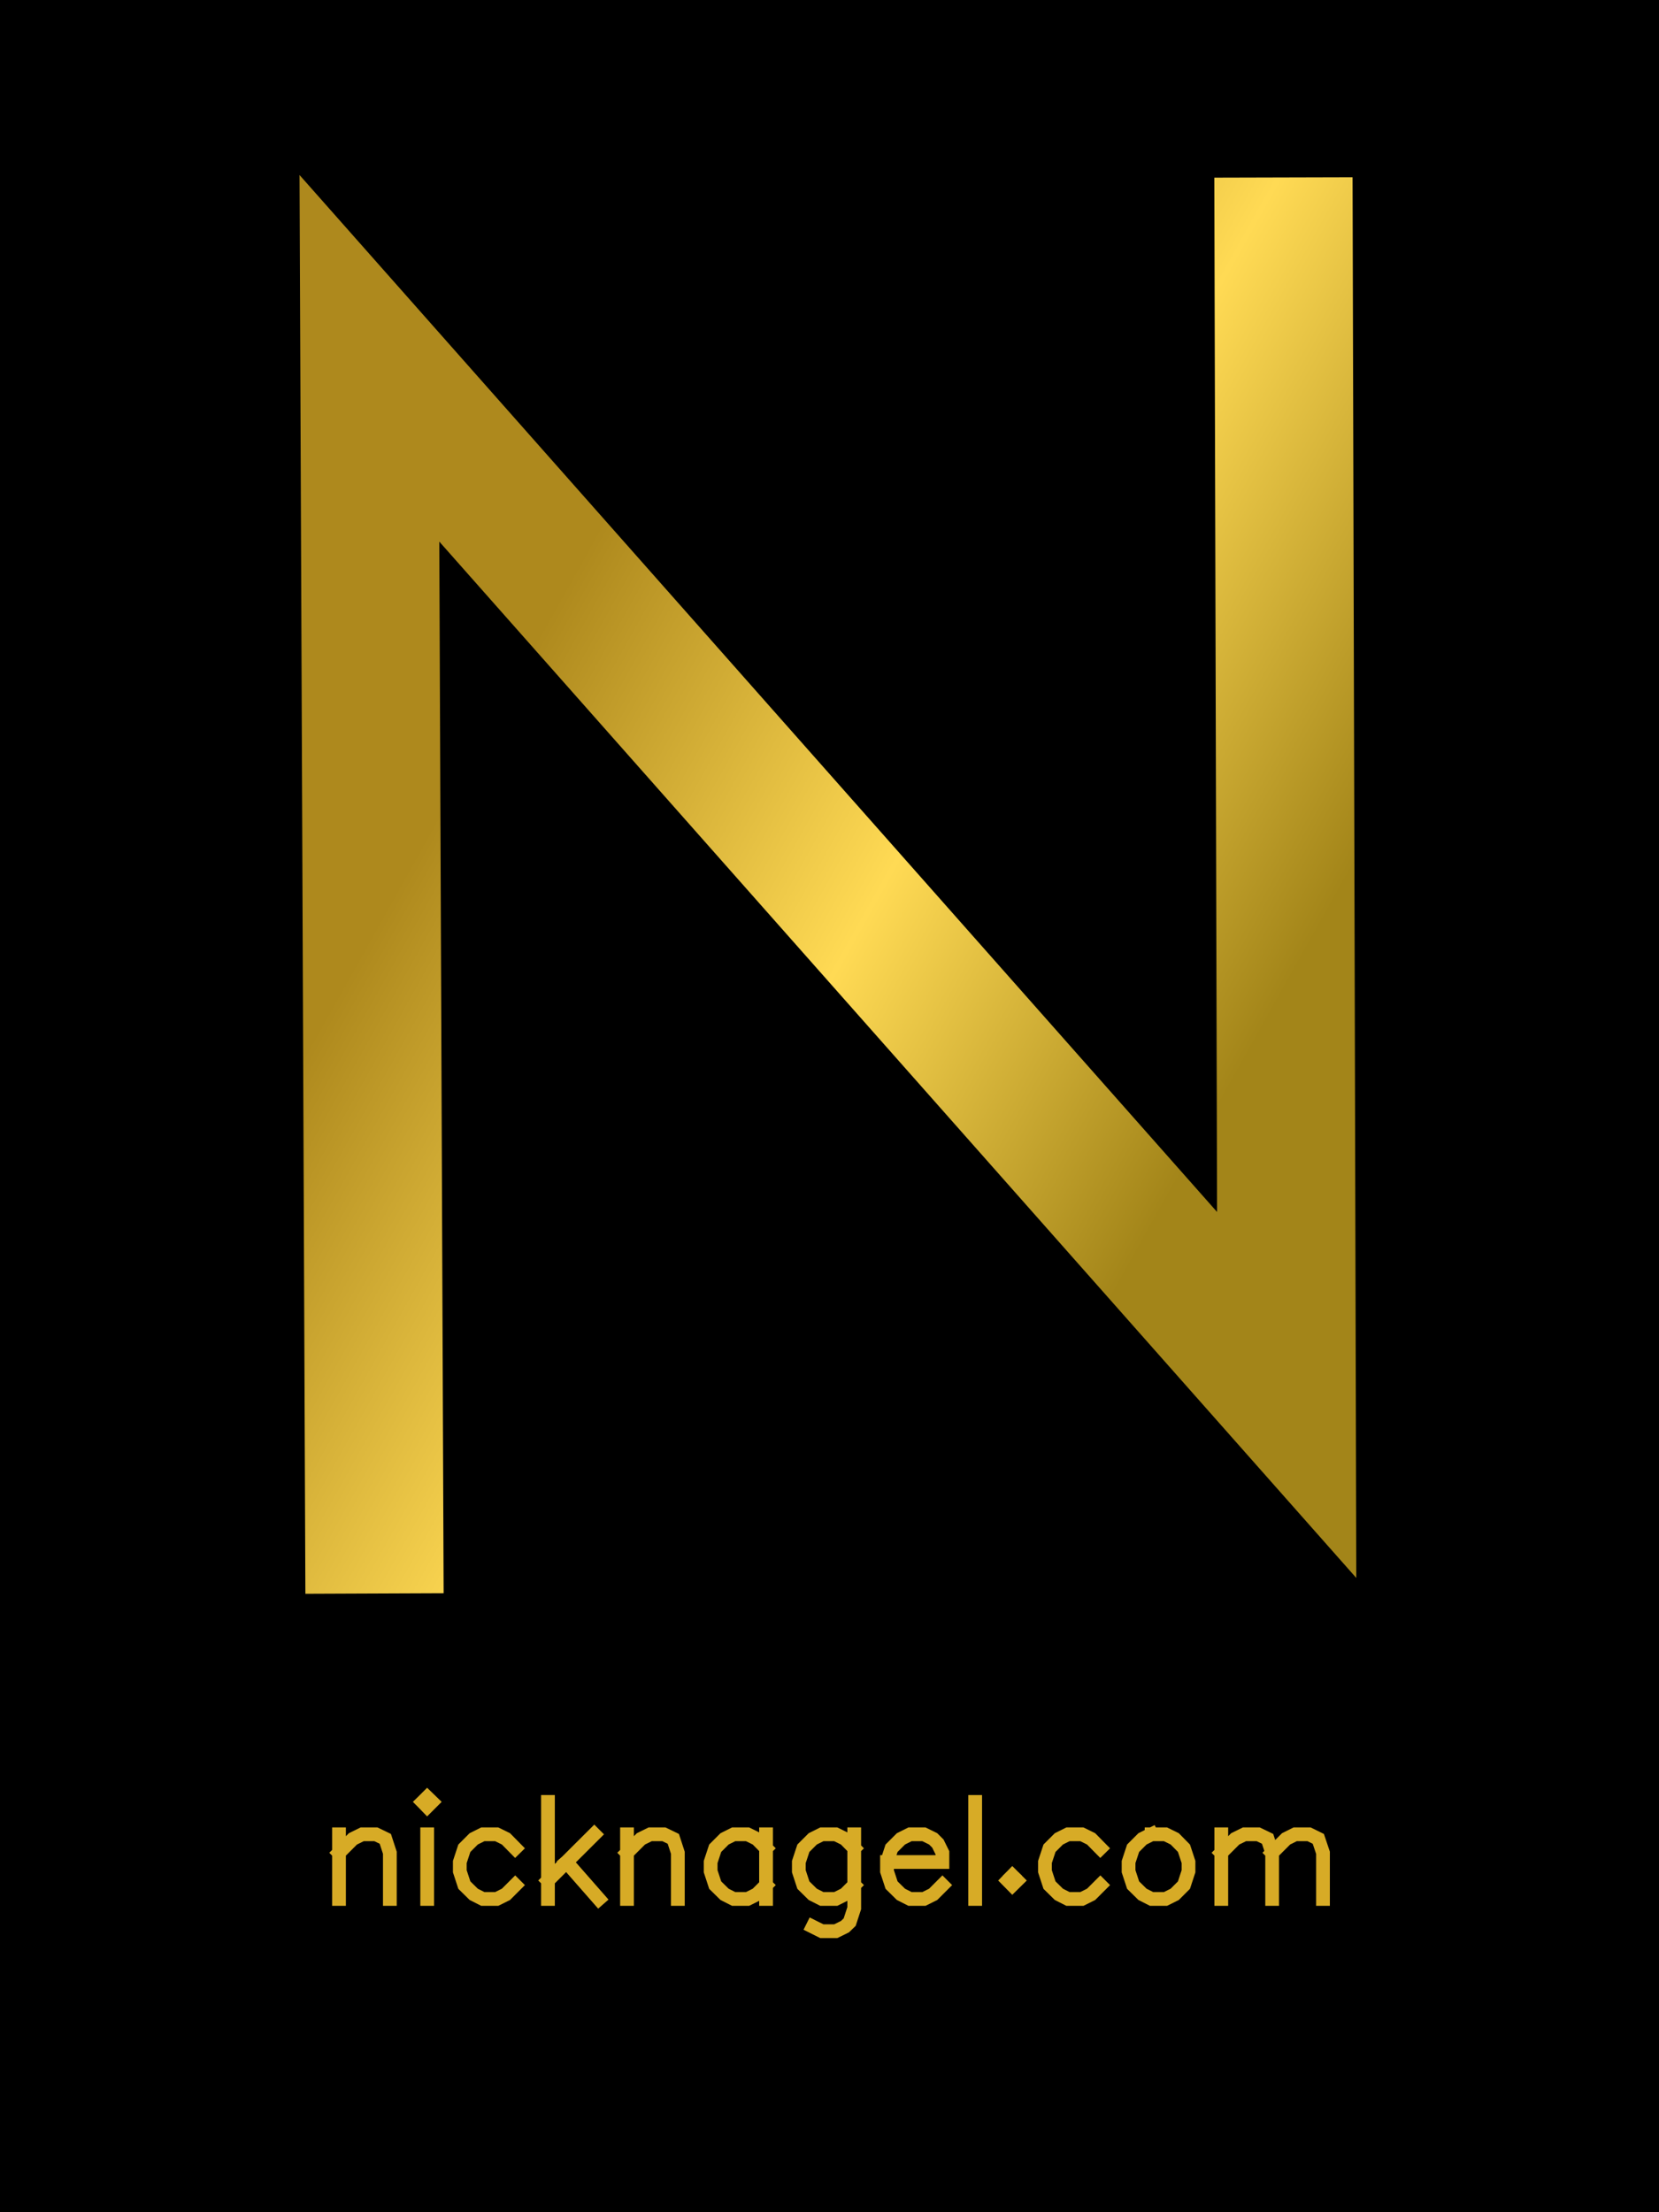 <ns0:svg xmlns:ns0="http://www.w3.org/2000/svg" xmlns:ns1="http://www.w3.org/1999/xlink" width="600" height="800" viewBox="0 0 600 800" version="1.1" id="svg1">
  <ns0:defs id="defs1">
    <ns0:linearGradient id="linearGradient1">
      <ns0:stop style="stop-color:#ae891d;stop-opacity:1;" offset="0" id="stop1" />
      <ns0:stop style="stop-color:#ffda54;stop-opacity:1;" offset="0.513" id="stop3" />
      <ns0:stop style="stop-color:#a38519;stop-opacity:1;" offset="1" id="stop2" />
    </ns0:linearGradient>
    <ns0:linearGradient ns1:href="#linearGradient1" id="linearGradient2" x1="182.373" y1="251.965" x2="442.401" y2="397.437" gradientUnits="userSpaceOnUse" />
  </ns0:defs>
  <ns0:g id="layer1" style="display:inline">
    <ns0:rect style="fill:#000000;stroke:none;stroke-width:4;stroke-linecap:square" id="rect1" width="600" height="800" x="0" y="0" />
  </ns0:g>
  <ns0:g id="layer2">
    <ns0:path style="fill:none;stroke:url(#linearGradient2);stroke-width:50;stroke-linecap:square;stroke-linejoin:miter;stroke-dasharray:none;stroke-opacity:1" d="M 135.343,551.254 133.601,129.573 465.346,504.457 464.241,89.174" id="path1" stroke="black" fill="none" stroke-dasharray="100" stroke-dashoffset="100"><animate attributeName="stroke-dashoffset" from="100" to="0" dur="3s" repeatCount="1" /></ns0:path>
  </ns0:g>
  <ns0:g id="layer3">
    <ns0:g style="fill:#000000;fill-opacity:0;stroke:#d7ab26;stroke-width:5;stroke-linecap:square;stroke-linejoin:miter;stroke-dasharray:none;stroke-opacity:1" transform="translate(-149.062,-25.532)" id="g16">
      <ns0:g transform="translate(260.007,712.245)" id="g15" style="fill:#000000;fill-opacity:0;stroke:#d7ab26;stroke-width:5;stroke-linecap:square;stroke-linejoin:miter;stroke-dasharray:none;stroke-opacity:1">
        <ns0:path d="M 220,441 V 0 m 0,315 95,95 63,31 h 94 l 64,-31 31,-95 V 0" style="fill:#000000;fill-opacity:0;stroke:#d7ab26;stroke-width:93.75;stroke-linecap:square;stroke-linejoin:miter;stroke-dasharray:none;stroke-opacity:1" transform="scale(0.053,-0.053)" id="path3" stroke="black" fill="none" stroke-dasharray="100" stroke-dashoffset="100"><animate attributeName="stroke-dashoffset" from="100" to="0" dur="3s" repeatCount="1" /></ns0:path>
        <ns0:path d="m 189,662 31,-32 32,32 -32,31 -31,-31 M 220,441 V 0" style="fill:#000000;fill-opacity:0;stroke:#d7ab26;stroke-width:93.75;stroke-linecap:square;stroke-linejoin:miter;stroke-dasharray:none;stroke-opacity:1" transform="matrix(0.053,0,0,-0.053,31.893,0)" id="path4" stroke="black" fill="none" stroke-dasharray="100" stroke-dashoffset="100"><animate attributeName="stroke-dashoffset" from="100" to="0" dur="3s" repeatCount="1" /></ns0:path>
        <ns0:path d="m 567,346 -63,64 -63,31 H 346 L 284,410 220,346 189,252 V 189 L 220,94.5 284,31.5 346,0 h 95 l 63,31.5 63,63" style="fill:#000000;fill-opacity:0;stroke:#d7ab26;stroke-width:93.75;stroke-linecap:square;stroke-linejoin:miter;stroke-dasharray:none;stroke-opacity:1" transform="matrix(0.053,0,0,-0.053,45.333,0)" id="path5" stroke="black" fill="none" stroke-dasharray="100" stroke-dashoffset="100"><animate attributeName="stroke-dashoffset" from="100" to="0" dur="3s" repeatCount="1" /></ns0:path>
        <ns0:path d="M 220,662 V 0 M 536,441 220,126 M 346,252 567,0" style="fill:#000000;fill-opacity:0;stroke:#d7ab26;stroke-width:93.75;stroke-linecap:square;stroke-linejoin:miter;stroke-dasharray:none;stroke-opacity:1" transform="matrix(0.053,0,0,-0.053,75.573,0)" id="path6" stroke="black" fill="none" stroke-dasharray="100" stroke-dashoffset="100"><animate attributeName="stroke-dashoffset" from="100" to="0" dur="3s" repeatCount="1" /></ns0:path>
        <ns0:path d="M 220,441 V 0 m 0,315 95,95 63,31 h 94 l 64,-31 31,-95 V 0" style="fill:#000000;fill-opacity:0;stroke:#d7ab26;stroke-width:93.75;stroke-linecap:square;stroke-linejoin:miter;stroke-dasharray:none;stroke-opacity:1" transform="matrix(0.053,0,0,-0.053,104.16,0)" id="path7" stroke="black" fill="none" stroke-dasharray="100" stroke-dashoffset="100"><animate attributeName="stroke-dashoffset" from="100" to="0" dur="3s" repeatCount="1" /></ns0:path>
        <ns0:path d="M 567,441 V 0 m 0,346 -63,64 -63,31 H 346 L 284,410 220,346 189,252 V 189 L 220,94.5 284,31.5 346,0 h 95 l 63,31.5 63,63" style="fill:#000000;fill-opacity:0;stroke:#d7ab26;stroke-width:93.75;stroke-linecap:square;stroke-linejoin:miter;stroke-dasharray:none;stroke-opacity:1" transform="matrix(0.053,0,0,-0.053,136.053,0)" id="path8" stroke="black" fill="none" stroke-dasharray="100" stroke-dashoffset="100"><animate attributeName="stroke-dashoffset" from="100" to="0" dur="3s" repeatCount="1" /></ns0:path>
        <ns0:path d="M 567,441 V -63 l -31,-95 -32,-31 -63,-31 h -95 l -62,31 m 283,535 -63,64 -63,31 H 346 L 284,410 220,346 189,252 V 189 L 220,94.5 284,31.5 346,0 h 95 l 63,31.5 63,63" style="fill:#000000;fill-opacity:0;stroke:#d7ab26;stroke-width:93.75;stroke-linecap:square;stroke-linejoin:miter;stroke-dasharray:none;stroke-opacity:1" transform="matrix(0.053,0,0,-0.053,167.947,0)" id="path9" stroke="black" fill="none" stroke-dasharray="100" stroke-dashoffset="100"><animate attributeName="stroke-dashoffset" from="100" to="0" dur="3s" repeatCount="1" /></ns0:path>
        <ns0:path d="m 189,252 h 378 v 63 l -31,63 -32,32 -63,31 H 346 L 284,410 220,346 189,252 V 189 L 220,94.5 284,31.5 346,0 h 95 l 63,31.5 63,63" style="fill:#000000;fill-opacity:0;stroke:#d7ab26;stroke-width:93.75;stroke-linecap:square;stroke-linejoin:miter;stroke-dasharray:none;stroke-opacity:1" transform="matrix(0.053,0,0,-0.053,199.84,0)" id="path10" stroke="black" fill="none" stroke-dasharray="100" stroke-dashoffset="100"><animate attributeName="stroke-dashoffset" from="100" to="0" dur="3s" repeatCount="1" /></ns0:path>
        <ns0:path d="M 220,662 V 0" style="fill:#000000;fill-opacity:0;stroke:#d7ab26;stroke-width:93.75;stroke-linecap:square;stroke-linejoin:miter;stroke-dasharray:none;stroke-opacity:1" transform="matrix(0.053,0,0,-0.053,230.08,0)" id="path11" stroke="black" fill="none" stroke-dasharray="100" stroke-dashoffset="100"><animate attributeName="stroke-dashoffset" from="100" to="0" dur="3s" repeatCount="1" /></ns0:path>
        <ns0:path d="m 220,158 -31,-32 31,-31.5 32,31.5 -32,32" style="fill:#000000;fill-opacity:0;stroke:#d7ab26;stroke-width:93.75;stroke-linecap:square;stroke-linejoin:miter;stroke-dasharray:none;stroke-opacity:1" transform="matrix(0.053,0,0,-0.053,243.52,0)" id="path12" stroke="black" fill="none" stroke-dasharray="100" stroke-dashoffset="100"><animate attributeName="stroke-dashoffset" from="100" to="0" dur="3s" repeatCount="1" /></ns0:path>
        <ns0:path d="m 567,346 -63,64 -63,31 H 346 L 284,410 220,346 189,252 V 189 L 220,94.5 284,31.5 346,0 h 95 l 63,31.5 63,63" style="fill:#000000;fill-opacity:0;stroke:#d7ab26;stroke-width:93.75;stroke-linecap:square;stroke-linejoin:miter;stroke-dasharray:none;stroke-opacity:1" transform="matrix(0.053,0,0,-0.053,256.96,0)" id="path13" stroke="black" fill="none" stroke-dasharray="100" stroke-dashoffset="100"><animate attributeName="stroke-dashoffset" from="100" to="0" dur="3s" repeatCount="1" /></ns0:path>
        <ns0:path d="M 346,441 284,410 220,346 189,252 V 189 L 220,94.5 284,31.5 346,0 h 95 l 63,31.5 63,63 31,94.5 v 63 l -31,94 -63,64 -63,31 h -95" style="fill:#000000;fill-opacity:0;stroke:#d7ab26;stroke-width:93.75;stroke-linecap:square;stroke-linejoin:miter;stroke-dasharray:none;stroke-opacity:1" transform="matrix(0.053,0,0,-0.053,287.2,0)" id="path14" stroke="black" fill="none" stroke-dasharray="100" stroke-dashoffset="100"><animate attributeName="stroke-dashoffset" from="100" to="0" dur="3s" repeatCount="1" /></ns0:path>
        <ns0:path d="M 220,441 V 0 m 0,315 95,95 63,31 h 94 l 64,-31 31,-95 V 0 m 0,315 95,95 62,31 h 95 l 63,-31 32,-95 V 0" style="fill:#000000;fill-opacity:0;stroke:#d7ab26;stroke-width:93.75;stroke-linecap:square;stroke-linejoin:miter;stroke-dasharray:none;stroke-opacity:1" transform="matrix(0.053,0,0,-0.053,319.093,0)" id="path15" stroke="black" fill="none" stroke-dasharray="100" stroke-dashoffset="100"><animate attributeName="stroke-dashoffset" from="100" to="0" dur="3s" repeatCount="1" /></ns0:path>
      </ns0:g>
    </ns0:g>
  </ns0:g>
</ns0:svg>